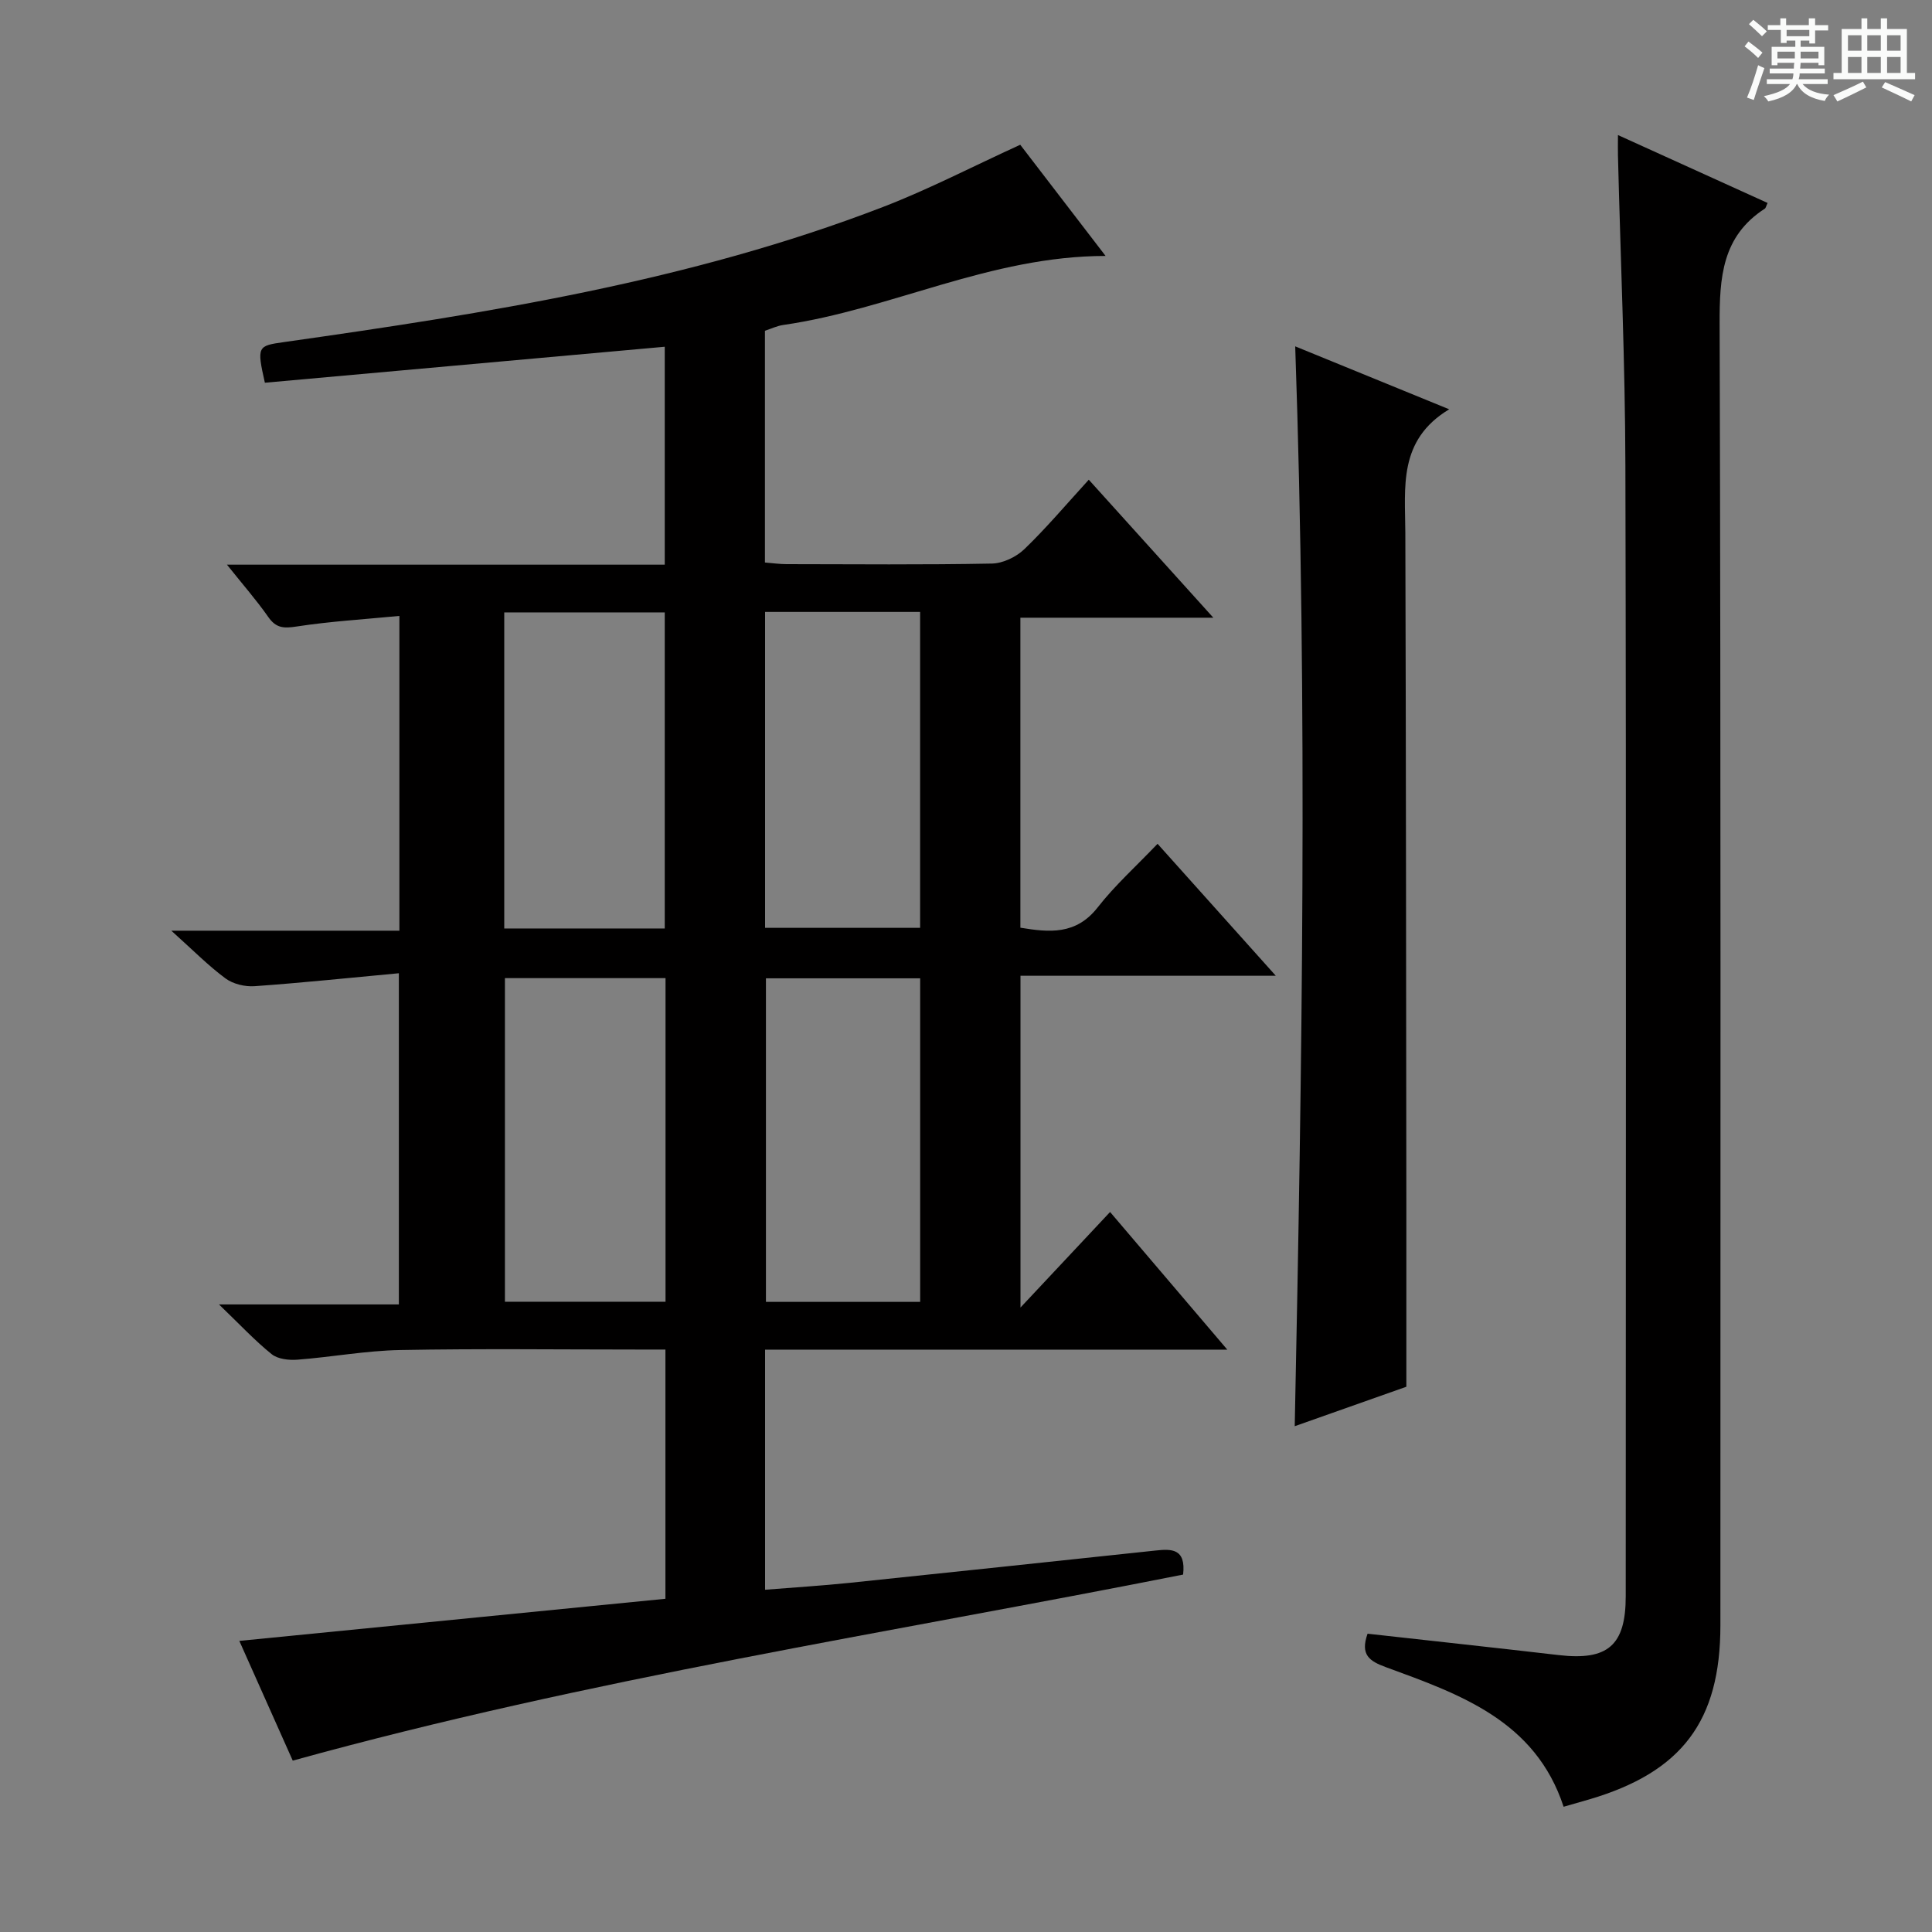 <svg enable-background="new 0 0 400 400" viewBox="0 0 400 400" xmlns="http://www.w3.org/2000/svg"><rect x="0" y="0" width="400" height="400" fill="#808080" stroke="none"/><path d="m361.2 9.6.8-1c.9.7 1.9 1.4 2.9 2.3l-.9 1.1c-1-1-2-1.8-2.8-2.4zm.5 10.6c.9-2.1 1.6-4.3 2.3-6.7.4.2.8.4 1.3.6-.7 2.1-1.5 4.3-2.2 6.6zm.4-15.2.9-.9c1 .8 2 1.6 2.8 2.4l-1 1c-.9-.9-1.8-1.7-2.7-2.5zm12.5-1.2h1.2v1.4h2.7v1.1h-2.7v2.7h-1.2v-.6h-1.8v1.3h4.9v3.8h-1.2v-.5h-3.7c0 .4-.1.9-.1 1.2h5.1v1h-5.2c0 .5-.1.9-.2 1.2h6v1h-5.2c1.1 1.3 2.9 2 5.5 2.2-.4.4-.7.8-.9 1.3-2.9-.5-4.8-1.6-5.7-3.5h-.1c-.8 1.7-2.7 2.9-5.9 3.6-.2-.4-.6-.8-.9-1.1 2.8-.6 4.6-1.4 5.4-2.5h-4.8v-1h5.3c.1-.3.2-.7.2-1.2h-4.9v-1h5c0-.4 0-.8.1-1.2h-3.5v.5h-1.2v-3.8h4.9v-1.3h-1.8v.5h-1.2v-2.7h-2.7v-1h2.6v-1.4h1.2v1.4h4.7v-1.4zm-6.6 8.3h3.6c0-.4 0-.9 0-1.4h-3.6zm1.9-4.6h4.7v-1.3h-4.7zm6.6 3.2h-3.7v1.4h3.7z" fill="#fafbfa"/><path d="m385.3 3.8h1.3v2.2h2.8v-2.2h1.3v2.2h4.1v9.1h1.7v1.3h-16.9v-1.3h1.7v-9.1h4.1v-2.2zm.4 13.1.7 1.2c-1.8.9-3.8 1.9-6 2.9-.2-.4-.5-.8-.8-1.3 2.3-1 4.3-1.9 6.1-2.8zm-3.1-6.4h2.8v-3.2h-2.8zm0 4.6h2.8v-3.3h-2.8zm4-4.6h2.8v-3.2h-2.8zm0 4.6h2.8v-3.3h-2.8zm3.7 1.9c2.1.9 4.1 1.8 6.1 2.7l-.7 1.3c-2.2-1.1-4.2-2-6.1-2.9zm3.2-9.7h-2.8v3.2h2.8zm-2.8 7.8h2.8v-3.3h-2.8z" fill="#fafbfa"/><g fill="#010000"><path d="m49.55 339.73c29.74-2.94 58.89-5.82 88.22-8.72 0-17.34 0-34.13 0-51.6-1.86 0-3.64 0-5.42 0-16.5 0-33-.21-49.5.1-7.11.13-14.19 1.46-21.3 2-1.76.13-4.04-.12-5.31-1.15-3.48-2.8-6.55-6.11-10.9-10.29h37.24c0-22.9 0-45.11 0-68.57-10.16.94-20 1.98-29.87 2.68-1.98.14-4.44-.44-6.01-1.6-3.56-2.63-6.7-5.82-11.23-9.89h47.22c0-21.85 0-42.94 0-65.17-7.25.7-14.31 1.12-21.27 2.19-2.66.41-4.25.36-5.87-1.96-2.43-3.48-5.26-6.7-8.56-10.84h90.64c0-15.37 0-30.27 0-45.12-27.65 2.49-55.32 4.98-82.79 7.45-1.71-7.56-1.5-7.64 3.93-8.41 42.11-5.97 84.11-12.59 124.07-27.99 9.42-3.63 18.43-8.32 28.39-12.87 5.45 7.11 11.34 14.77 17.67 23.02-23.9.01-44.45 11.08-66.73 14.29-1.27.18-2.48.77-3.8 1.2v47.98c1.6.13 3.03.34 4.47.34 14.17.02 28.33.15 42.5-.12 2.3-.04 5.05-1.36 6.74-2.98 4.54-4.37 8.63-9.22 13.34-14.38 8.49 9.4 16.75 18.55 25.79 28.57-13.98 0-26.84 0-39.95 0v64.18c5.96.98 11.51 1.55 16.01-4.21 3.56-4.56 7.93-8.49 12.39-13.16 8.23 9.19 15.94 17.79 24.48 27.32-18.27 0-35.43 0-52.86 0v68.69c6.54-6.97 12.25-13.07 18.55-19.78 7.84 9.21 15.58 18.3 24.27 28.5-32.78 0-64.13 0-95.7 0v49.71c5.97-.48 11.7-.83 17.41-1.42 21.16-2.19 42.3-4.46 63.45-6.7 3.21-.34 6.31-.5 5.69 4.98-61.12 12.12-123.09 21.57-184.34 38.52-3.38-7.58-7.06-15.84-11.06-24.79zm88.24-137.22c-11.33 0-22.22 0-33.25 0v67h33.25c0-22.4 0-44.49 0-67zm-.16-10.28c0-22.04 0-43.73 0-65.44-11.27 0-22.17 0-33.23 0v65.44zm52.88 77.31c0-22.71 0-44.77 0-66.99-10.85 0-21.38 0-31.93 0v66.99zm-32.11-142.85v65.41h32.1c0-22.04 0-43.58 0-65.41-10.73 0-21.14 0-32.1 0z"/><path d="m283.14 338.24c13.25 1.48 26.43 2.9 39.59 4.43 10.14 1.18 13.86-2.01 13.86-12.17.01-77.99.12-155.98-.07-233.97-.05-21.46-1.01-42.91-1.54-64.37-.03-1.16 0-2.32 0-4.2 10.58 4.8 20.77 9.43 30.98 14.06-.31.64-.36 1.05-.59 1.19-8.85 5.72-9.37 14.25-9.34 23.84.27 89.82.16 179.65.16 269.47 0 19.79-7.95 30.35-27.07 36-1.74.51-3.49 1.01-5.39 1.55-5.86-17.86-21.48-23.29-36.82-28.91-3.37-1.24-5.33-2.53-3.77-6.92z"/><path d="m268.16 71.71c10.61 4.34 20.68 8.45 31.88 13.03-10.63 6.4-9.11 16.17-9.08 25.64.14 46.33.16 92.66.21 138.99.01 12.3 0 24.6 0 37.74-6.93 2.45-14.81 5.24-23.11 8.17 1.53-74.64 2.68-148.68.1-223.57z"/></g></svg>